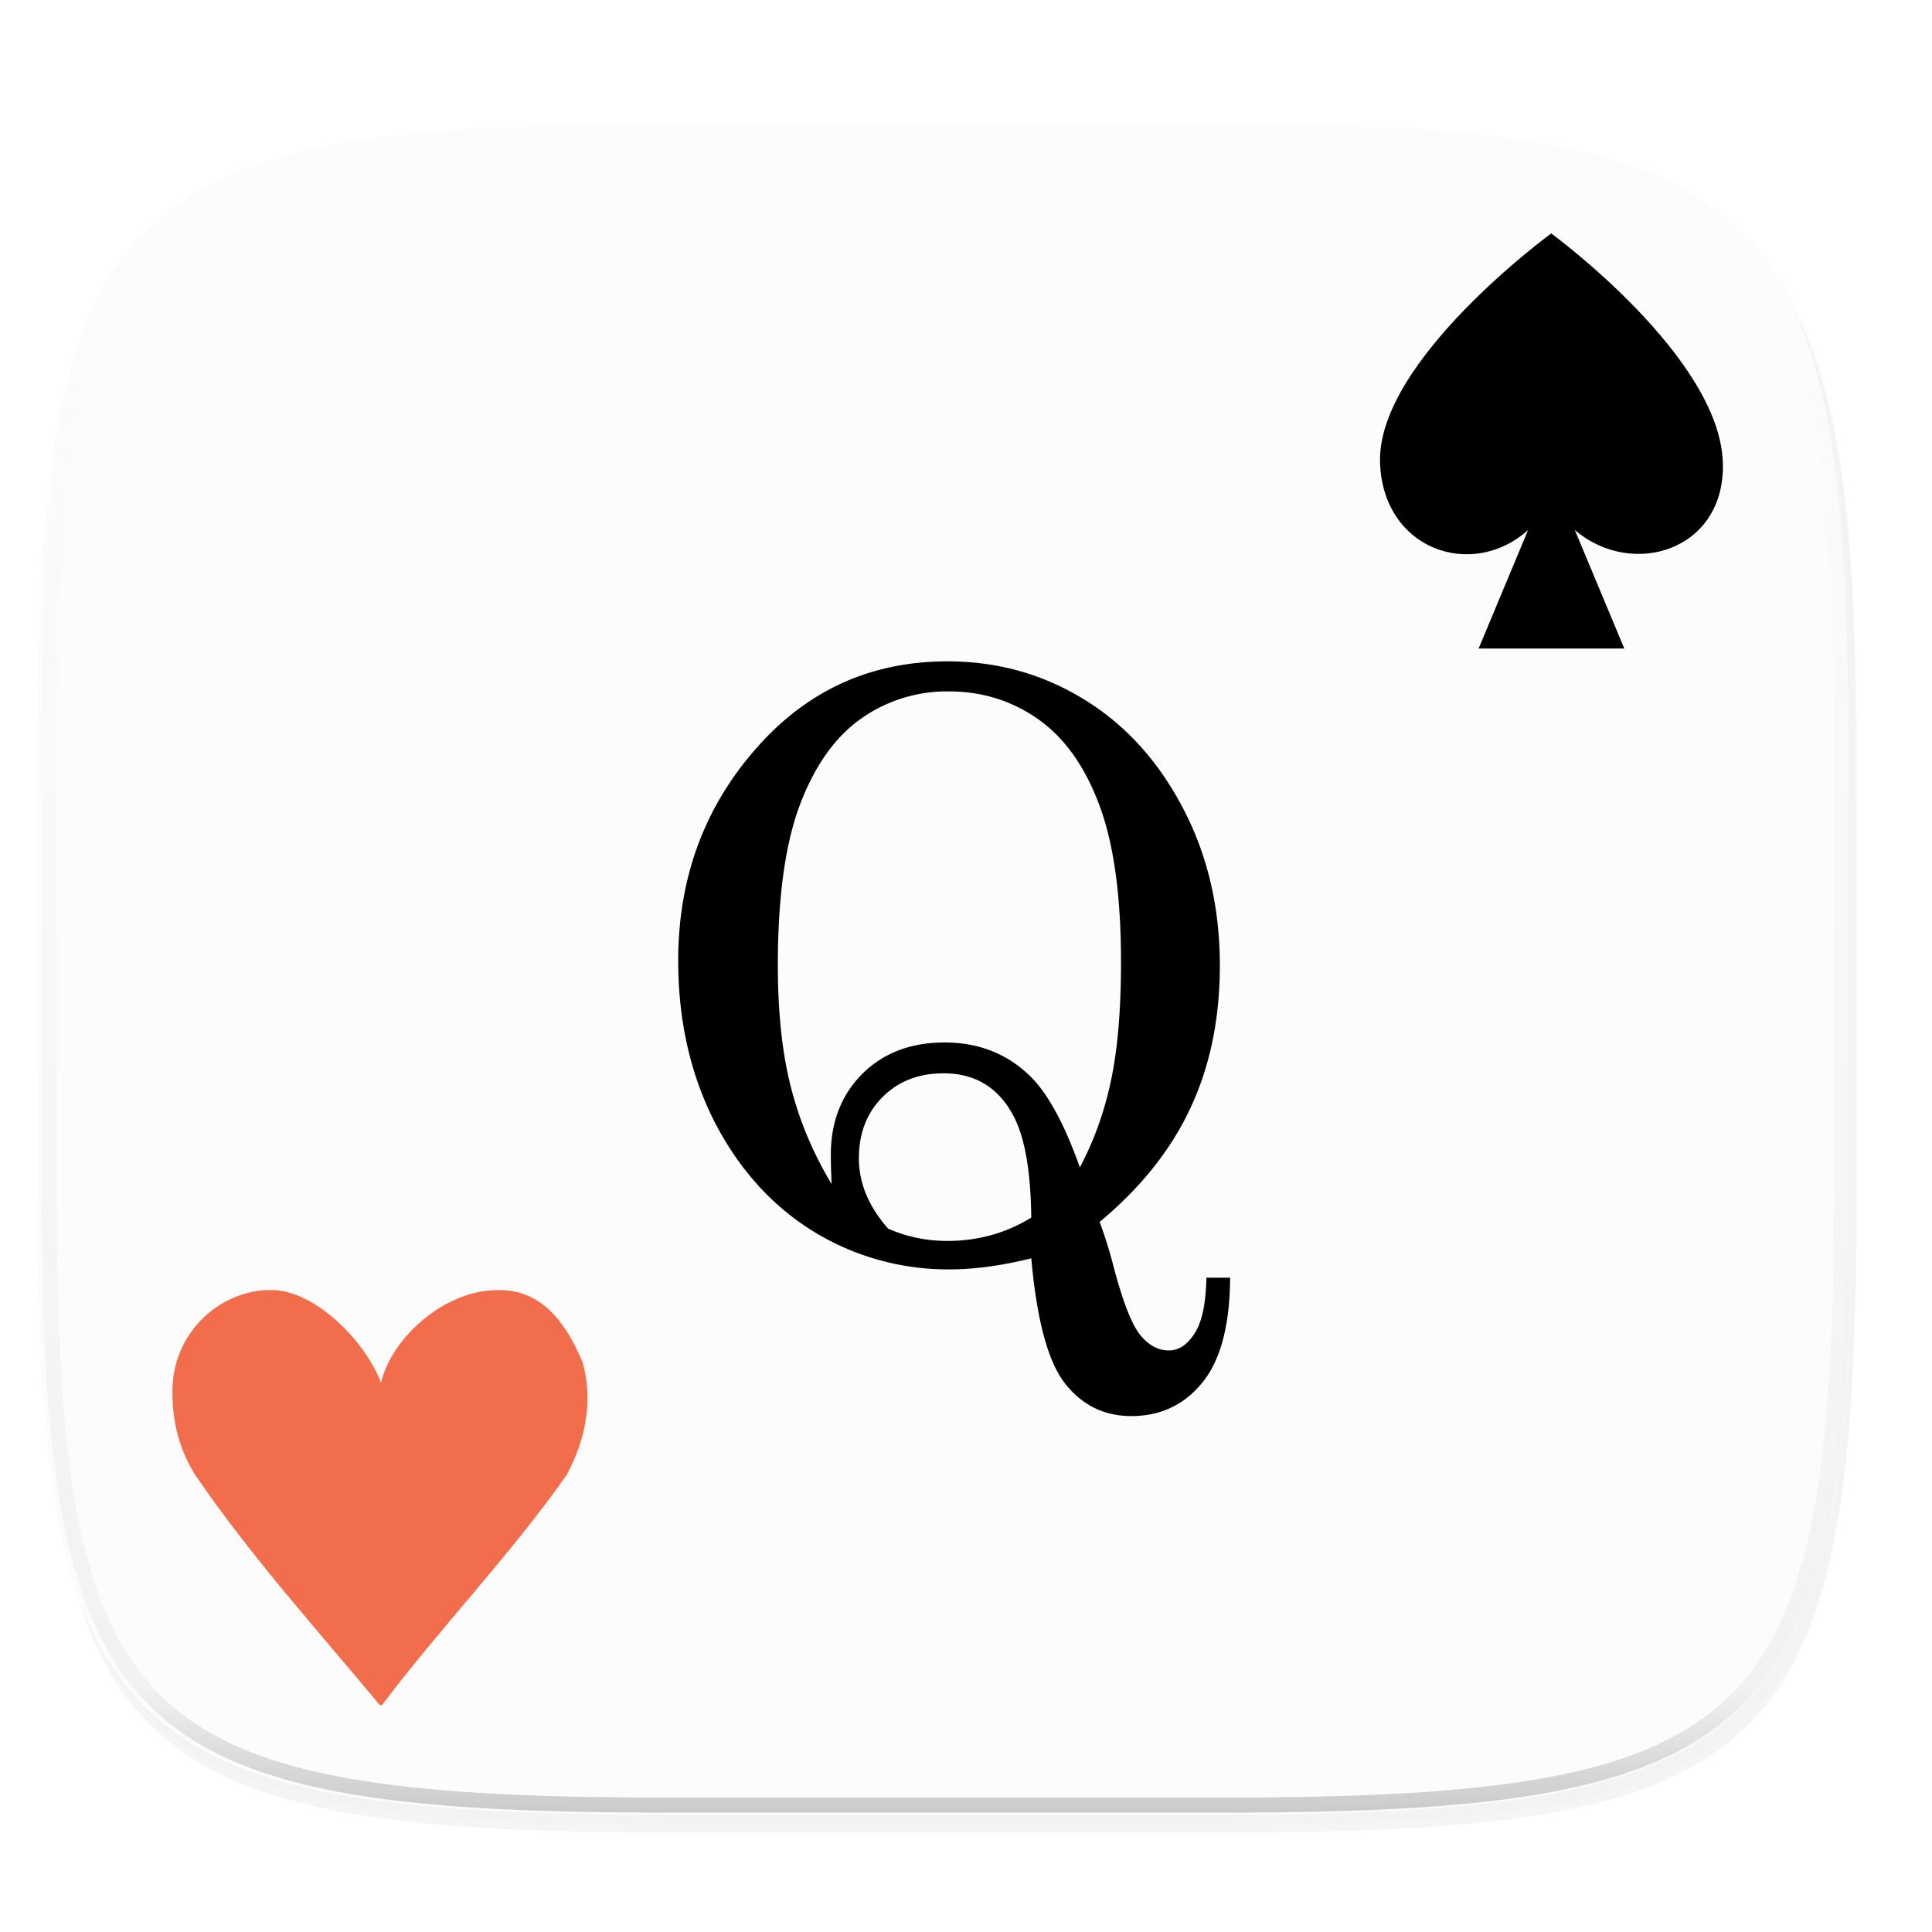 <svg xmlns="http://www.w3.org/2000/svg" width="256" height="256" viewBox="0 0 67.73 67.73">
    <defs>
        <linearGradient id="d" x1="296" x2="296" y1="-212" y2="236" gradientUnits="userSpaceOnUse">
            <stop offset="0" stop-color="#FBFCFB"/>
            <stop offset=".125" stop-color="#FBFCFB" stop-opacity=".098"/>
            <stop offset=".925" stop-opacity=".098"/>
            <stop offset="1" stop-opacity=".498"/>
        </linearGradient>
        <clipPath id="c">
            <path d="M361.938-212C507.235-212 528-191.287 528-46.125v116.25C528 215.286 507.235 236 361.937 236H214.063C68.766 236 48 215.286 48 70.125v-116.25C48-191.287 68.765-212 214.063-212z" fill="#C677DD"/>
        </clipPath>
        <filter id="b" width="1.023" height="1.025" x="-.01" y="-.01" color-interpolation-filters="sRGB">
            <feGaussianBlur stdDeviation="1.16"/>
        </filter>
        <filter id="a" width="1.046" height="1.05" x="-.02" y="-.03" color-interpolation-filters="sRGB">
            <feGaussianBlur stdDeviation="2.32"/>
        </filter>
    </defs>
    <path d="M162.537 5.568c72.648 0 83.031 10.357 83.031 82.938v58.124c0 72.581-10.383 82.938-83.031 82.938H88.599c-72.648 0-83.031-10.357-83.031-82.938V88.505c0-72.58 10.383-82.937 83.031-82.937z" transform="matrix(.265 0 0 .265 0 3.404)" filter="url(#a)" opacity=".2"/>
    <path d="M162.537 4.568c72.648 0 83.031 10.357 83.031 82.938v58.124c0 72.581-10.383 82.938-83.031 82.938H88.599c-72.648 0-83.031-10.357-83.031-82.938V87.505c0-72.58 10.383-82.937 83.031-82.937z" transform="matrix(.265 0 0 .265 0 3.404)" filter="url(#b)" opacity=".1"/>
    <path d="M42.832 4.348c19.222 0 21.969 2.74 21.969 21.944V41.67c0 19.204-2.747 21.944-21.97 21.944H23.27c-19.221 0-21.968-2.74-21.968-21.944V26.292C1.3 7.088 4.048 4.348 23.269 4.348z" fill="#FBFCFB"/>
    <path d="M1.473 33.981v7.69c0 19.203 2.747 21.943 21.969 21.943h19.563c19.221 0 21.968-2.74 21.968-21.944v-7.689z" fill="#FBFCFB" opacity=".2"/>
    <path d="M33.214 23.185c-2.605 0-4.786.956-6.541 2.869-1.932 2.106-2.897 4.647-2.897 7.622 0 2.098.425 3.983 1.275 5.655.86 1.663 2.014 2.943 3.465 3.84a9.013 9.013 0 0 0 4.768 1.33c.434 0 .892-.032 1.372-.097.48-.065.98-.162 1.497-.291.194 2.162.586 3.622 1.178 4.38.6.766 1.376 1.15 2.328 1.15 1.026 0 1.857-.393 2.495-1.178.637-.786.961-2.01.97-3.673h-.831c-.019.915-.158 1.566-.416 1.954-.25.397-.55.596-.901.596-.38 0-.716-.185-1.012-.554-.296-.37-.605-1.169-.929-2.398a15.46 15.46 0 0 0-.485-1.552c1.451-1.21 2.514-2.546 3.188-4.006.684-1.46 1.026-3.123 1.026-4.99 0-2.041-.435-3.885-1.303-5.53-.869-1.653-2.024-2.919-3.465-3.797-1.442-.887-3.035-1.33-4.782-1.33zm.042 1.053c1.164 0 2.208.323 3.132.97.924.647 1.64 1.65 2.148 3.008.509 1.349.763 3.187.763 5.516 0 1.654-.116 3.03-.347 4.13-.23 1.1-.596 2.12-1.095 3.063-.535-1.506-1.108-2.564-1.718-3.174-.813-.804-1.82-1.205-3.022-1.205-1.192 0-2.157.37-2.896 1.108-.73.74-1.095 1.682-1.095 2.828 0 .258.009.6.027 1.025-.646-1.072-1.122-2.204-1.427-3.395s-.457-2.62-.457-4.283c0-2.356.254-4.218.762-5.586.517-1.376 1.229-2.388 2.134-3.035a5.225 5.225 0 0 1 3.09-.97zm-.18 13.389c1.09 0 1.899.48 2.425 1.441.416.749.633 1.954.652 3.617a5.458 5.458 0 0 1-1.386.61 5.725 5.725 0 0 1-1.566.208c-.721 0-1.41-.143-2.065-.43-.684-.776-1.026-1.598-1.026-2.467 0-.878.277-1.593.831-2.148s1.266-.831 2.135-.831z"/>
    <path d="M361.938-212C507.235-212 528-191.287 528-46.125v116.25C528 215.286 507.235 236 361.937 236H214.063C68.766 236 48 215.286 48 70.125v-116.25C48-191.287 68.765-212 214.063-212z" clip-path="url(#c)" transform="matrix(.132 0 0 .132 -4.877 32.393)" fill="none" opacity=".4" stroke-linecap="round" stroke-linejoin="round" stroke-width="8" stroke="url(#d)"/>
    <path d="M54.38 8.184s-6.111 4.463-6 8.03c.096 3.048 3.212 4.135 5.19 2.368l-1.734 4.154h5.107l-1.735-4.157c2.005 1.723 5.29.726 5.19-2.365-.118-3.722-6.017-8.03-6.017-8.03z"/>
    <path d="M9.288 45.227c-1.633.113-3.046 1.423-3.222 3.151-.096 1.167.148 2.337.782 3.336 1.943 2.846 4.298 5.45 6.469 8.064h.072c2.06-2.73 4.5-5.261 6.472-8.064.661-1.223.95-2.607.561-3.962-.59-1.402-1.45-2.57-3-2.525-1.78.007-3.648 1.58-4.068 3.243-.502-1.348-2.144-3.11-3.686-3.243z" fill="#F26D4B"/>
</svg>
